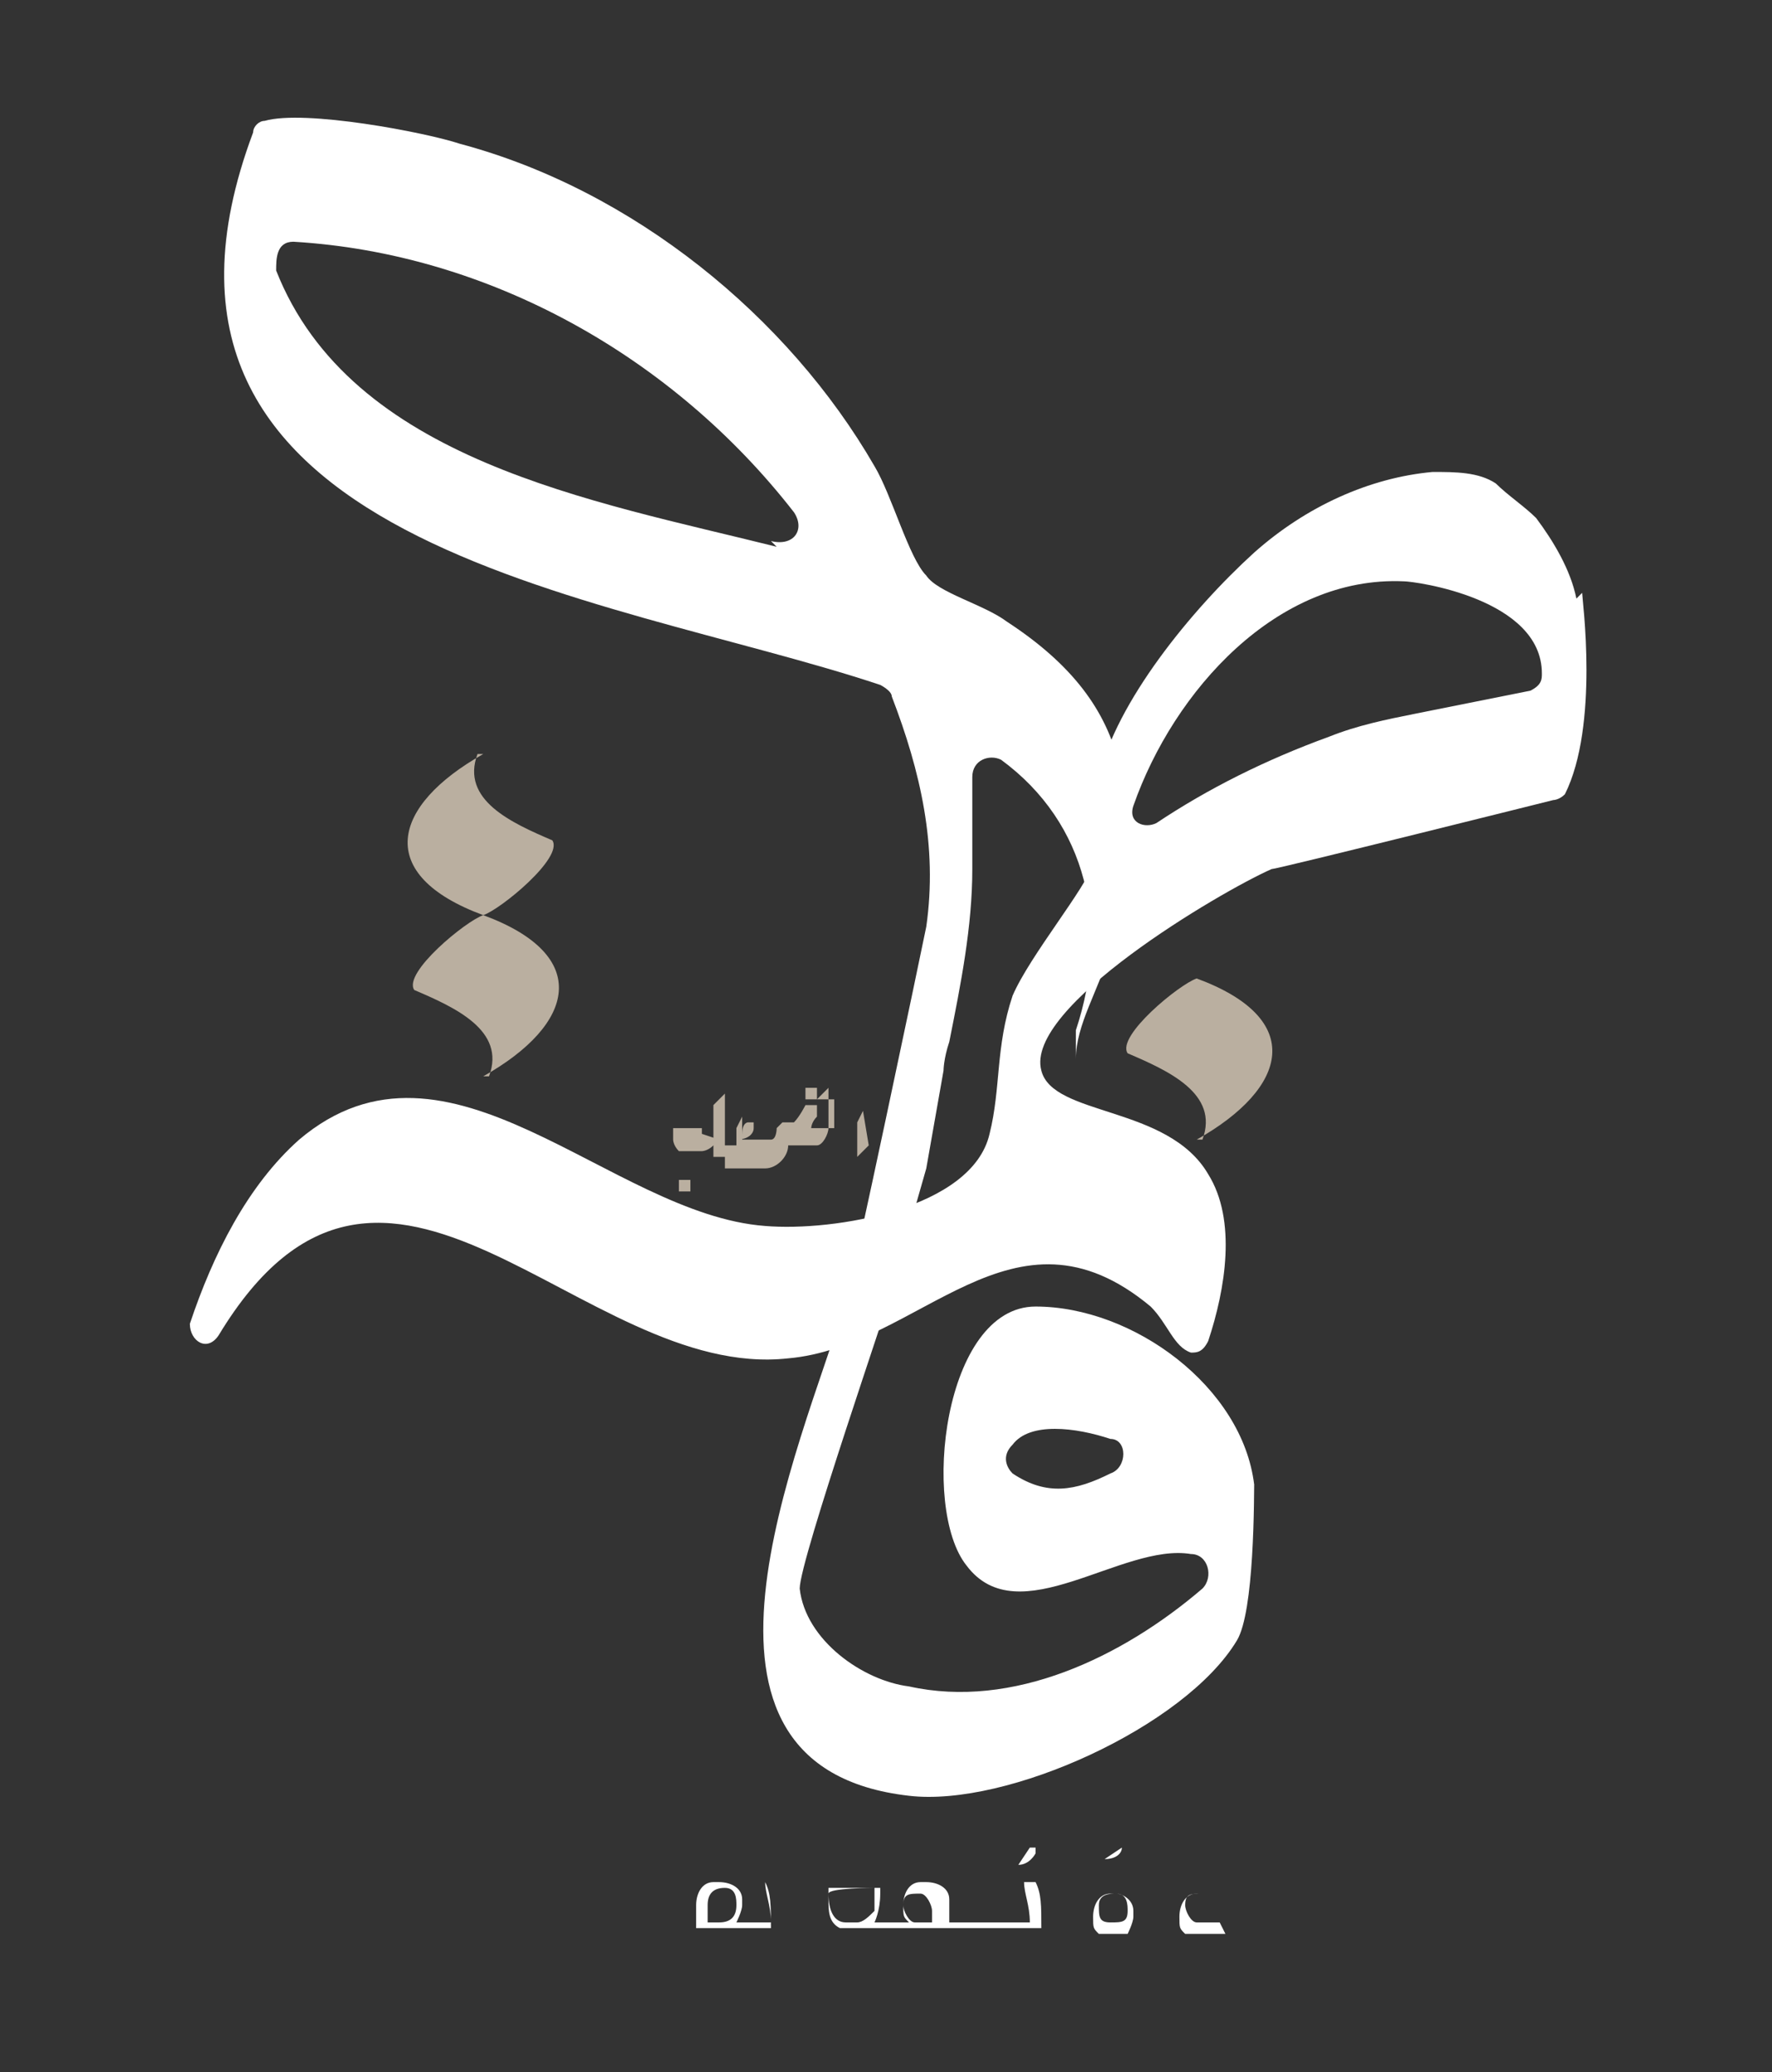 <?xml version="1.0" encoding="UTF-8"?>
<svg id="Layer_1" xmlns="http://www.w3.org/2000/svg" version="1.1" viewBox="0 0 30.8 36">
  <rect x="0" y="0" width="30.8" height="36" fill="#333333" stroke="none"/>
  <!-- Generator: Adobe Illustrator 29.3.1, SVG Export Plug-In . SVG Version: 2.1.0 Build 151)  -->
  <defs>
    <style>
      .st0 {
        fill: #fff;
      }

      .st1 {
        fill: #baafa0;
      }
    </style>
  </defs>
  <path class="st1" d="M12.1,33.4h-3.5v-14.6s0,0,0,0v14.6s0,0,0,0h3.5s0,0,0,0,0,0,0,0Z"/>
  <path class="st1" d="M8.6,13.7v-3.3s0,0,0,0,0,0,0,0v3.3s0,0,0,0Z"/>
  <path class="st1" d="M11.6,20.7c0,0,.1,0,.2,0,0,0,.1,0,.2,0v-.2s-.1,0-.2,0v.2Z"/>
  <path class="st1" d="M12.2,19.7s0,0,0,0c0,0,0,0,0,0,0,0,0,0,0,0,0,0,0,0,0-.2,0,0,0-.2,0-.2v.2c0,0,0,0,0,.1,0,0,0,0,0,0,0,0,0,0,0,0s0,0,0,0c0,0,0,0,0,0,0,0,0,0,0,0,0,0,0,0,0,0h0s0,0,0,0h0s0,0,0,0c0,0,0,0,0,0,0,0,0,0,0,0,0,0,0,0,.1,0,0,0,0,0,.1,0,0,0,0,0,0,0,0,0,0,0,0,0,0,0-.1,0-.2,0,0,0-.1,0-.2,0,0,0-.1,0-.2,0,0,0-.1,0-.1,0,0,0,0,0,0-.1,0,0,0,0,0-.1,0,0,0,0,0-.1,0,0,0,0,0-.1,0,0,0,0,0,0,0,0,0,0,0,0,0,0,0,0,0,.2,0,0,0,.1,0,.2s0,.1,0,.2c0,0,0,.1.1.2,0,0,.1,0,.2,0,0,0,.1,0,.2,0,0,0,.1,0,.2-.1,0,0,.1,0,.1-.1,0,0,0,0,0,0,0,0,0,0,0,0,0,0,0,0,0,0,0,0,0,0,0,0,0,0,0,0,0,0,0,0,0,0,0,0,0,0,0,0,0,0"/>
  <path class="st1" d="M12.2,19s0,0,0,0h-.1c0,0,0,0,0,0,0,0,0,0,0,0h.1c0,0,0,0,0,0"/>
  <polygon class="st1" points="12.9 19.9 12.9 19.4 12.8 19.6 12.8 20.1 12.9 19.9"/>
  <path class="st1" d="M14.2,19.1v-.2s-.1,0-.2,0v.2s0,0,0,0c0,0,.1,0,.2,0"/>
  <path class="st1" d="M14.5,19.1s0,0,0,0c0,0,0,0,0,.1,0,0,0,.1,0,.2,0,0,0,.1,0,.2,0,0-.1,0-.2,0,0,0-.1,0-.2,0,0,0,0,0,0,0,0,0,0-.1.1-.2,0,0,0-.2,0-.2,0,0-.1,0-.2,0,0,0-.1.2-.2.3,0,0-.1,0-.2,0,0,0,0,0-.1.1,0,0,0,.2-.1.2,0,0,0,0,0,0,0,0,0,0,0,0,0,0,0,0,.1,0,0,0,0,0,.1,0,0,0,0,0,0,0,0,0,0,0,0,0,0,0,0,0,0,0s0,0-.1,0c0,0-.2,0-.3,0-.1,0-.2,0-.3,0,0,0-.1,0-.2,0,0,0,0,0,0,0,0,0,0,0,.1,0,.2,0,.3-.1.3-.2,0,0,0,0,0-.1,0,0,0,0,0,0,0,0,0,0,0,0,0,0,0,0,0,0s0,0,0,0c0,0,0,0-.1,0,0,0-.1,0-.1.2,0,0,0,.1-.1.2,0,0-.1,0-.2,0v-.9c0,0-.2.2-.2.2v.9c0,0,0,0,0,0,0,0,0,0,0,0,0,0,0,0,0,0h0c0,0,.1,0,.2,0,0,0,0,0,0,0,0,0,0,.1,0,.2,0,0,0,0,.1,0,.2,0,.4,0,.6,0,.2,0,.4-.2.4-.4,0,0,0,0,0,0,0,0,0,0,0,0,0,0,0,0-.2,0,0,0,0,0,0,0,0,0,0,0,0,0,0,0,0,0,.1,0,0,0,0,0,0,0,0,0,0,0,0,0,0,0,0,0,0,0,0,0,.2,0,.3,0,.1,0,.2,0,.3,0,.1,0,.2-.2.2-.3,0,0,0-.1,0-.2v-.5s-.2.2-.2.2ZM12.9,20s0,0,.1,0c0,0,0,0,0,0s0,0,0,0c0,0,0,0,0,0,0,0,0,0,0,0s0,0,0,0c0,0,0,0-.1,0,0,0-.1,0-.2,0,0,0,0,0,0,0M13.9,19.7s0,0,0,0c0,0,0,0,0,0,0,0,0,0,0,0s0,0,0,0c0,0,0,0-.1,0,0,0,0,0,0,0,0,0,0,0,0,0"/>
  <polygon class="st1" points="15 19.3 14.9 19.5 14.9 20.1 15.1 19.9 15 19.3"/>
  <path class="st0" d="M21.8,25.8c-.2-1.7-2.1-3.1-3.8-3.1-1.6,0-2,3.5-1.2,4.5.9,1.2,2.7-.4,3.9-.2.3,0,.4.4.2.6-1.4,1.2-3.3,2.1-5.1,1.7-.8-.1-1.8-.8-1.9-1.7,0-.5,1.6-5.1,1.6-5.2l.6-2.1s0,0,0,0l.3-1.7s0,0,0,0c0,0,0-.2.1-.5.2-1,.4-2,.4-3v-1.6c0-.3.3-.4.5-.3,1.5,1.1,1.9,2.9,1.3,4.7,0,0,0,.3,0,.4,0,0,0,0,0,.1,0,0,0,0,0,0,0,0,0,0,0,0,0-.6.4-1.2.6-1.9.5-2.5.5-4.2-1.8-5.7-.4-.3-1.2-.5-1.4-.8-.3-.3-.6-1.4-.9-1.9-1.5-2.6-4.2-4.8-7.2-5.6-.6-.2-2.7-.6-3.4-.4-.1,0-.2.1-.2.2-2.7,7.2,6.1,8,10.9,9.6,0,0,.2.1.2.2.5,1.3.8,2.6.6,4,0,0,0,0,0,0-.1.5-1.3,6.2-1.4,6.5-.8,2.6-3.3,8.1,1.1,8.6,1.7.2,4.8-1.2,5.7-2.7.3-.5.3-2.4.3-3M19.3,25.6c-.6.3-1.1.4-1.7,0-.1-.1-.2-.3,0-.5.3-.4,1.1-.3,1.7-.1.3,0,.3.5,0,.6M13.5,9.5c-3.2-.8-7.4-1.5-8.7-4.8,0-.2,0-.5.3-.5,3.4.2,6.6,2,8.7,4.7,0,0,0,0,0,0,.2.3,0,.6-.4.5"/>
  <path class="st1" d="M24.7,33.5h-3.3s0,0,0,0,0,0,0,0h3.3V14.7s0,0,0,0,0,0,0,0v18.8s0,0,0,0"/>
  <path class="st1" d="M24.7,7.8s0,0,0,0V2.6H8.6s0,0,0,0,0,0,0,0h16.1s0,0,0,0v5.3s0,0,0,0"/>
  <path class="st1" d="M8.6,2.8s0,0,0,0v-.3s0,0,0,0h16.1s0,0,0,0,0,0,0,0H8.6v.2s0,0,0,0"/>
  <path class="st0" d="M27.4,10.4c-.1-.5-.4-1-.7-1.4-.2-.2-.5-.4-.7-.6h0c-.3-.2-.7-.2-1.1-.2h0c-1.1.1-2.2.6-3.1,1.4-1.1,1-2.4,2.6-2.7,3.9-.1.5,0,1.1-.1,1.5-.1.4-1.1,1.6-1.4,2.3-.3.9-.2,1.6-.4,2.4-.3,1.3-2.7,1.7-3.9,1.6-2.7-.2-5.5-3.7-8.1-1.5-.9.8-1.5,2-1.9,3.2,0,.3.3.5.5.2,0,0,0,0,0,0,2.9-4.8,6.3.8,9.9.4,2.3-.2,3.9-2.9,6.3-.9.3.3.4.7.7.8.1,0,.2,0,.3-.2.3-.9.5-2.1,0-2.9-.7-1.2-2.7-1-2.9-1.8-.3-1.1,3.1-3.1,4-3.5.1,0,4.9-1.2,4.9-1.2,0,0,.1,0,.2-.1.6-1.2.3-3.4.3-3.5M26.8,11.7c0,.1,0,.2-.2.3l-2,.4c-.5.1-1,.2-1.5.4-1.1.4-2.1.9-3,1.5-.2.1-.5,0-.4-.3.7-2,2.5-4,4.7-3.9,0,0,0,0,0,0,.2,0,2.4.3,2.4,1.6"/>
  <path class="st1" d="M20.9,19.8c.3-.8-.6-1.2-1.3-1.5-.2-.3.9-1.2,1.2-1.3,1.9.7,1.6,1.9,0,2.8"/>
  <path class="st1" d="M8.5,18.7c.3-.8-.6-1.2-1.3-1.5-.2-.3.9-1.2,1.2-1.3,1.9.7,1.6,1.9,0,2.8"/>
  <path class="st1" d="M8.3,13.1c-.3.8.6,1.2,1.3,1.5.2.3-.9,1.2-1.2,1.3-1.9-.7-1.6-1.9,0-2.8"/>
  <path class="st0" d="M13.3,32.7h0c0,.2.1.4.1.7h-.6c0,0,.1-.2.1-.3s0,0,0-.1c0-.2-.2-.3-.4-.3h0s0,0-.1,0c-.2,0-.3.2-.3.4v.4s0,0,0,0h1.3s0,0,0,0h0c0-.4,0-.6-.1-.8h0ZM12.6,33.4h-.3v-.2s0,0,0-.1c0-.2.1-.3.3-.3s0,0,0,0c.2,0,.2.2.2.3h0c0,.2-.1.3-.3.3"/>
  <path class="st0" d="M13.4,33.6s0,0,0,0c0,0,0,0,0,0s0,0,0,0c0,0,0,0,0,0s0,0,0,0c0,0,0,0,0,0s0,0,0,0c0,0,0,0,0,0"/>
  <path class="st0" d="M15.9,32.7s0,0,0,0c0,0,0,0,0,0s0,0,0,0c0,0,0,0,0,0s0,0,0,0c0,0,0,0,0,0s0,0,0,0c0,0,0,0,0,0"/>
  <path class="st0" d="M16.7,32.7s0,0,0,0c0,0,0,0,0,0s0,0,0,0c0,0,0,0,0,0s0,0,0,0c0,0,0,0,0,0s0,0,0,0,0,0,0,0"/>
  <path class="st0" d="M16.9,32.7s0,0,0,0c0,0,0,0,0,0s0,0,0,0c0,0,0,0,0,0s0,0,0,0c0,0,0,0,0,0s0,0,0,0c0,0,0,0,0,0"/>
  <path class="st0" d="M17.4,32.7s0,0,0,0c0,0,0,0,0,0s0,0,0,0c0,0,0,0,0,0s0,0,0,0c0,0,0,0,0,0s0,0,0,0c0,0,0,0,0,0"/>
  <path class="st0" d="M17.7,32.4c.2,0,.3-.2.3-.2h0c0,0,0-.1,0-.1h0s0,0,0,0h0s0,0,0,0c0,0,0,0-.1,0,0,0,0,0,0,0M17.9,32.1s0,0,0,0c0,0,0,0,0,0,0,0,0,0,0,0,0,0,0,0,0,0"/>
  <path class="st0" d="M17.9,33.6s0,0,0,0c0,0,0,0,0,0s0,0,0,0c0,0,0,0,0,0s0,0,0,0c0,0,0,0,0,0s0,0,0,0c0,0,0,0,0,0"/>
  <path class="st0" d="M17.8,32.7h0c0,.2.1.4.1.7h-.6c0,0,0-.1,0-.2v-.4s0,0,0,0h0s0,0,0,0v.4c0,.1,0,.2,0,.2h-.4c0,0,0-.1,0-.2v-.4s0,0,0,0h0s0,0,0,0v.4c0,.1,0,.2,0,.2h-.4v-.3s0,0,0-.1c0-.2-.2-.3-.4-.3h0s0,0-.1,0c-.2,0-.3.2-.3.4s0,.2.1.3h-.7c0,0,.1,0,.1,0,0,0,.1-.2.1-.5h0c0-.1,0-.1,0-.1h-.9s0,0,0,0v.2c0,.2,0,.4.2.5h0s-.4,0-.4,0h-.3c0,0,.3,0,.3,0h3.9s0,0,0,0h0c0-.4,0-.6-.1-.8h0ZM14.7,33.4c-.2,0-.3-.2-.3-.5h0c0-.1.8-.1.8-.1h0c0,.2,0,.3,0,.4-.1.1-.2.2-.3.2h0ZM16.2,33.4h-.3s0,0,0,0c-.1,0-.2-.2-.2-.3s0,0,0,0c0-.2.1-.2.3-.2h0s0,0,0,0c.1,0,.2.2.2.3v.3Z"/>
  <path class="st0" d="M17.7,33.6s0,0,0,0c0,0,0,0,0,0s0,0,0,0c0,0,0,0,0,0s0,0,0,0c0,0,0,0,0,0s0,0,0,0c0,0,0,0,0,0"/>
  <path class="st0" d="M19.2,32.3s0,0,0,0c0,0,0,0,0,0,.2,0,.3-.1.3-.2h0c0,0,0,0,0,0h0s0,0,0,0h0s0,0,0,0c0,0,0,0,0,0h0s0,0,0,0,0,0,0,0h0c0,0,0,0,0,0M19.3,32.1s0,0,0,0c0,0,0,0,0,0,0,0,0,0,0,0,0,0,0,0,0,0"/>
  <path class="st0" d="M21.2,33.4h-.4s0,0,0,0c-.1,0-.2-.2-.2-.3s0,0,0,0c0-.2.1-.2.3-.2h.3s0,0,0,0h0c0,0,0,0,0,0h-.3s0,0-.1,0c-.2,0-.3.2-.3.4s0,.2.1.3h-.5c0,0,0-.1,0-.2v-.7s0,0,0,0h0s0,0,0,0v.7c0,.1,0,.2,0,.2h-.2s0,0,0,0h-.3c0,0,.1-.2.1-.3h0s0,0,0-.1c0-.2-.2-.3-.3-.3h-.1c-.2,0-.3.2-.3.4s0,.2.1.3h-.4s0,0,0,0h-.3c0,0,.3,0,.3,0h.6s0,0,0,0h.1s.4,0,.4,0h1.5s0,0,0,0h0c0,0,0,0,0,0M19.3,33.4h0s0,0,0,0c-.2,0-.2-.1-.2-.3s0,0,0,0c0-.2.2-.2.3-.2h0c.2,0,.2.2.2.3h0s0,0,0,0c0,.2-.1.2-.3.2"/>
</svg>